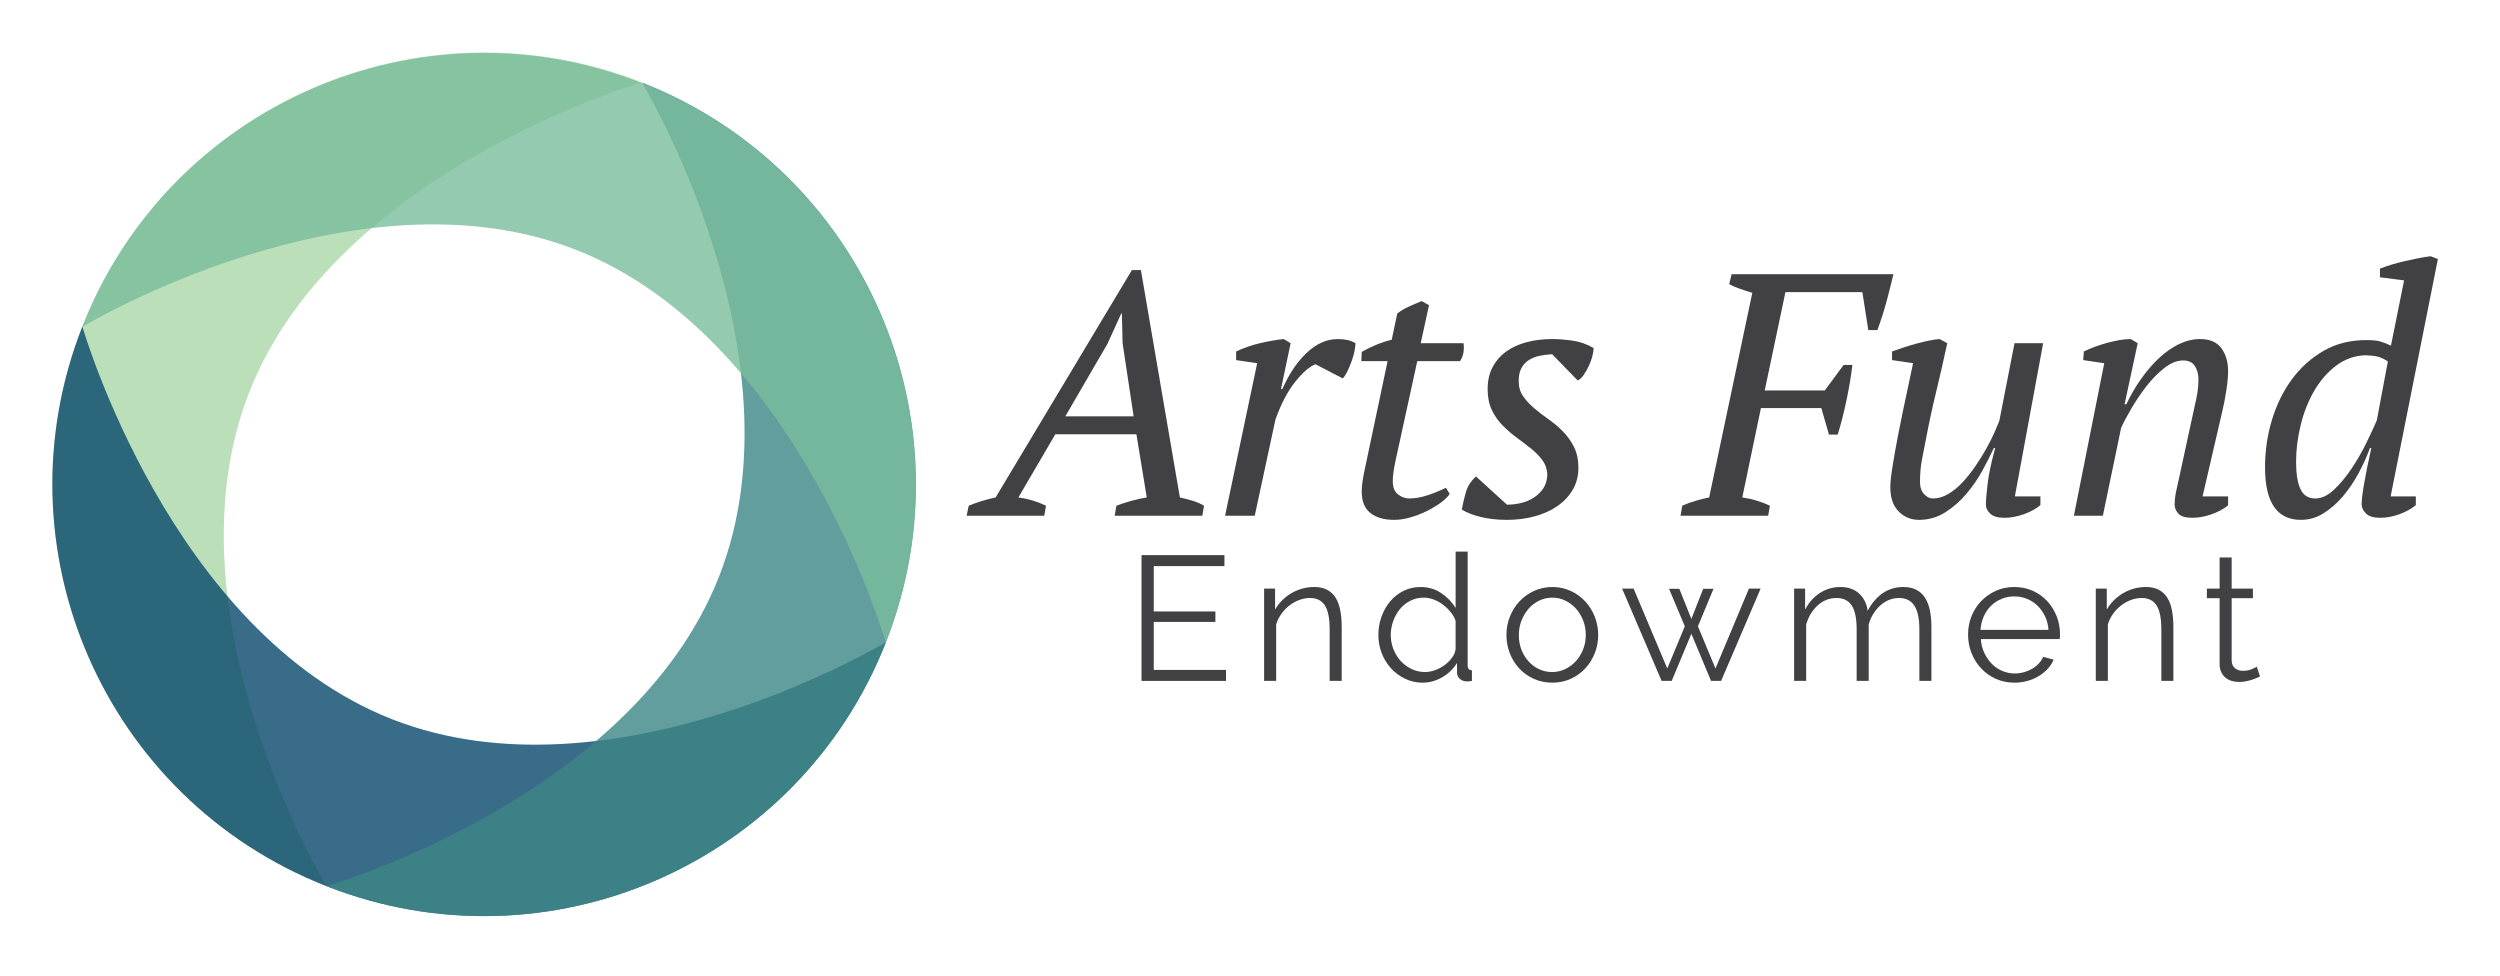 <?xml version="1.0" encoding="utf-8"?>
<!-- Generator: Adobe Illustrator 17.0.2, SVG Export Plug-In . SVG Version: 6.00 Build 0)  -->
<!DOCTYPE svg PUBLIC "-//W3C//DTD SVG 1.1//EN" "http://www.w3.org/Graphics/SVG/1.1/DTD/svg11.dtd">
<svg version="1.1" id="Layer_1" xmlns="http://www.w3.org/2000/svg" xmlns:xlink="http://www.w3.org/1999/xlink" x="0px" y="0px"
	 width="541.473px" height="211.489px" viewBox="0 0 541.473 211.489" enable-background="new 0 0 541.473 211.489"
	 xml:space="preserve">
<path opacity="0.8" fill="#AAD7A8" d="M139.049,17.867c0,0-66.175,18.983-85.053,67.047s16.689,107.008,16.689,107.008
	c-48.064-18.878-71.724-73.146-52.846-121.21S90.985-1.011,139.049,17.867z"/>
<path opacity="0.8" fill="#08486B" d="M17.839,70.713c0,0,18.983,66.175,67.047,85.053s107.008-16.689,107.008-16.689
	c-18.878,48.064-73.146,71.724-121.21,52.846S-1.039,118.777,17.839,70.713z"/>
<path opacity="0.8" fill="#3C8686" d="M70.685,191.922c0,0,66.175-18.983,85.053-67.047S139.049,17.867,139.049,17.867
	c48.064,18.878,71.724,73.146,52.846,121.21S118.749,210.801,70.685,191.922z"/>
<path opacity="0.8" fill="#79BD9B" d="M191.854,139.18c0,0-18.983-66.175-67.047-85.053S17.798,70.816,17.798,70.816
	C36.677,22.752,90.944-0.908,139.008,17.97S210.732,91.116,191.854,139.18z"/>
<g>
	<g>
		<path fill="#414042" d="M226.178,111.699h-16.815l0.449-2.167c1.943-0.796,3.886-1.394,5.829-1.793l29.52-49.25h1.943l8.445,49.25
			c0.897,0.2,1.805,0.437,2.728,0.71c0.921,0.274,1.756,0.635,2.504,1.083l-0.374,2.167h-18.982l0.374-2.167
			c2.242-0.846,4.434-1.444,6.577-1.793l-2.242-13.676H228.57l-7.997,13.676c2.142,0.299,4.135,0.897,5.979,1.793L226.178,111.699z
			 M230.737,90.176h14.797l-2.392-15.843l-0.149-6.427h-0.149l-2.989,6.577L230.737,90.176z"/>
		<path fill="#414042" d="M284.919,78.891c-1.296,0.499-2.754,1.756-4.372,3.774c-1.62,2.018-3.052,4.746-4.297,8.184l-4.484,20.851
			h-6.427l6.95-33.032l-4.559-0.673v-1.868c1.693-0.796,3.462-1.407,5.306-1.831c1.843-0.422,3.512-0.71,5.007-0.859l1.495,0.897
			l-2.093,9.939h0.299c1.445-3.288,3.214-5.916,5.306-7.884c2.093-1.968,4.334-2.952,6.726-2.952c0.647,0,1.295,0.063,1.943,0.187
			c0.646,0.125,1.27,0.362,1.868,0.71c0,0.448-0.075,1.035-0.224,1.756c-0.149,0.723-0.362,1.457-0.635,2.205
			c-0.274,0.747-0.573,1.457-0.897,2.13c-0.325,0.672-0.661,1.184-1.009,1.532L284.919,78.891z"/>
		<path fill="#414042" d="M294.932,76.211c0.996-0.566,2.055-1.082,3.176-1.545c1.121-0.462,2.229-0.823,3.326-1.082l1.196-5.68
			c0.697-0.547,1.506-1.033,2.429-1.457c0.921-0.423,1.88-0.834,2.877-1.233l1.57,0.897l-1.794,8.221h9.267
			c0.099,0.622,0.099,1.271,0,1.943c-0.101,0.674-0.349,1.322-0.748,1.943h-9.267l-4.708,21.564c-0.2,0.942-0.349,1.772-0.448,2.492
			c-0.101,0.72-0.149,1.376-0.149,1.97c0,1.289,0.374,2.231,1.121,2.826c0.747,0.596,1.569,0.892,2.466,0.892
			c1.245,0,2.579-0.236,3.999-0.71c1.42-0.473,2.728-1.009,3.923-1.606l0.822,1.345c-0.449,0.648-1.121,1.296-2.018,1.943
			c-0.896,0.648-1.906,1.246-3.026,1.793c-1.121,0.549-2.292,0.996-3.513,1.345c-1.221,0.348-2.38,0.523-3.475,0.523
			c-2.193,0-3.912-0.497-5.157-1.488c-1.246-0.993-1.868-2.53-1.868-4.614c0-0.693,0.062-1.463,0.187-2.306
			c0.124-0.843,0.286-1.712,0.485-2.605l4.933-23.365h-5.68L294.932,76.211z"/>
		<path fill="#414042" d="M335.138,102.842c-0.051-1.189-0.387-2.216-1.01-3.084c-0.623-0.867-1.42-1.697-2.391-2.49
			c-0.971-0.792-2.006-1.587-3.102-2.384c-1.096-0.796-2.13-1.682-3.102-2.653c-0.971-0.971-1.769-2.092-2.391-3.363
			c-0.624-1.271-0.935-2.803-0.935-4.596s0.348-3.363,1.046-4.708c0.697-1.345,1.656-2.466,2.877-3.363
			c1.22-0.896,2.69-1.581,4.41-2.055c1.719-0.473,3.598-0.71,5.642-0.71c1.295,0,2.752,0.112,4.371,0.336s3.15,0.76,4.596,1.607
			c0,0.549-0.1,1.184-0.299,1.905c-0.199,0.723-0.461,1.42-0.785,2.093c-0.324,0.672-0.684,1.296-1.082,1.868
			c-0.4,0.574-0.822,0.96-1.271,1.159l-5.529-5.68c-1.025,0.05-1.978,0.174-2.857,0.372c-0.877,0.199-1.646,0.52-2.307,0.966
			c-0.658,0.446-1.17,1.028-1.537,1.746c-0.367,0.718-0.549,1.622-0.549,2.711c0,1.29,0.32,2.392,0.96,3.307
			c0.64,0.917,1.44,1.783,2.401,2.601c0.959,0.817,1.994,1.613,3.103,2.384c1.107,0.773,2.143,1.645,3.102,2.616
			c0.961,0.972,1.762,2.093,2.402,3.363c0.639,1.271,0.961,2.778,0.961,4.521c0,1.794-0.412,3.389-1.234,4.783
			c-0.822,1.396-1.943,2.578-3.363,3.55s-3.062,1.707-4.931,2.205s-3.849,0.748-5.941,0.748c-2.093,0-3.999-0.213-5.717-0.635
			c-1.719-0.423-3.077-0.959-4.073-1.607c0.249-1.295,0.548-2.553,0.897-3.774c0.348-1.22,1.071-2.354,2.167-3.4l6.726,6.128
			c1.046,0,2.08-0.124,3.101-0.371s1.943-0.644,2.766-1.189c0.822-0.544,1.494-1.213,2.018-2.006S335.088,103.982,335.138,102.842z"
			/>
		<path fill="#414042" d="M377.363,107.738c2.093,0.299,4.085,0.897,5.979,1.793l-0.374,2.167h-18.982l0.374-2.167
			c0.896-0.398,1.843-0.747,2.84-1.046c0.996-0.299,1.992-0.548,2.989-0.748l9.342-44.317c-0.997-0.299-1.918-0.598-2.765-0.897
			c-0.849-0.299-1.596-0.622-2.242-0.971l0.522-2.167h35.051c-0.453,1.943-0.958,3.937-1.512,5.979
			c-0.555,2.043-1.209,4.086-1.965,6.128h-1.965l-1.285-8.221h-16.665l-4.484,21.299h13.004l4.087-5.53h1.892
			c-0.252,2.242-0.668,4.746-1.247,7.511s-1.222,5.294-1.927,7.585h-1.89l-1.662-5.754h-13.079L377.363,107.738z"/>
		<path fill="#414042" d="M441.931,107.514v1.898c-0.997,0.811-2.204,1.469-3.624,1.976c-1.42,0.505-2.803,0.759-4.148,0.759
			c-1.445,0-2.479-0.299-3.101-0.896c-0.624-0.598-0.935-1.245-0.935-1.943c0-0.896,0.124-2.403,0.374-4.521
			c0.248-2.117,0.796-4.695,1.644-7.735h-0.299c-0.648,1.396-1.457,2.99-2.429,4.783s-2.13,3.488-3.476,5.082
			c-1.345,1.595-2.877,2.94-4.596,4.035c-1.719,1.096-3.625,1.645-5.717,1.645c-1.745,0-3.214-0.611-4.409-1.831
			c-1.196-1.22-1.794-2.952-1.794-5.194c0-1.096,0.174-2.715,0.523-4.858c0.348-2.142,0.771-4.484,1.271-7.025
			c0.497-2.541,1.033-5.144,1.606-7.81c0.572-2.665,1.084-5.069,1.532-7.212l-4.559-0.673v-1.868
			c0.796-0.299,1.655-0.598,2.578-0.897c0.921-0.299,1.843-0.572,2.765-0.822c0.922-0.249,1.806-0.46,2.653-0.635
			c0.847-0.174,1.618-0.286,2.316-0.336l1.645,0.897c-0.798,3.737-1.606,7.287-2.429,10.649c-0.822,3.363-1.582,6.913-2.279,10.649
			c-0.25,1.196-0.512,2.529-0.785,3.999c-0.274,1.47-0.411,3.077-0.411,4.82c0,1.046,0.286,1.894,0.859,2.541
			c0.572,0.648,1.233,0.971,1.98,0.971c1.096,0,2.192-0.323,3.289-0.971c1.095-0.647,2.13-1.495,3.101-2.541
			c0.972-1.046,1.894-2.205,2.766-3.475c0.871-1.271,1.655-2.528,2.354-3.774c0.697-1.245,1.282-2.403,1.757-3.475
			c0.473-1.071,0.834-1.93,1.084-2.578l3.288-16.815h6.202l-6.128,33.182H441.931z"/>
		<path fill="#414042" d="M474.813,90.4c0.349-1.544,0.66-2.977,0.935-4.297c0.273-1.319,0.411-2.627,0.411-3.923
			c0-1.146-0.262-2.117-0.785-2.915c-0.522-0.796-1.357-1.195-2.503-1.195c-1.346,0-2.717,0.549-4.11,1.644
			c-1.396,1.096-2.69,2.417-3.887,3.961c-1.195,1.545-2.279,3.151-3.251,4.82c-0.971,1.669-1.707,3.052-2.204,4.147l-3.961,19.057
			h-6.277l6.576-33.032l-4.559-0.673l0.149-1.868c0.697-0.348,1.481-0.684,2.354-1.009c0.871-0.324,1.768-0.609,2.69-0.859
			c0.921-0.249,1.817-0.449,2.69-0.598c0.871-0.149,1.681-0.224,2.429-0.224l1.494,0.897l-2.84,13.228h0.374
			c0.945-1.992,2.029-3.849,3.251-5.567c1.22-1.719,2.515-3.213,3.886-4.484c1.37-1.271,2.803-2.267,4.297-2.99
			c1.495-0.721,3.015-1.083,4.56-1.083c2.092,0,3.624,0.661,4.596,1.98c0.972,1.321,1.457,2.978,1.457,4.97
			c0,1.097-0.125,2.466-0.373,4.11c-0.25,1.644-0.549,3.189-0.897,4.634l-4.26,18.384h5.53v1.943
			c-0.997,0.798-2.204,1.446-3.624,1.943s-2.803,0.747-4.148,0.747c-1.445,0-2.441-0.299-2.989-0.896
			c-0.549-0.598-0.821-1.245-0.821-1.943c0-0.946,0.123-1.98,0.373-3.101c0.249-1.121,0.498-2.254,0.748-3.4L474.813,90.4z"/>
		<path fill="#414042" d="M513.3,97.051c-0.648,1.794-1.47,3.613-2.466,5.456c-0.998,1.844-2.13,3.513-3.4,5.007
			s-2.666,2.716-4.186,3.662c-1.521,0.946-3.151,1.42-4.895,1.42c-5.183,0-7.772-3.786-7.772-11.36
			c0-3.537,0.497-6.962,1.494-10.276c0.996-3.312,2.44-6.252,4.335-8.818c1.893-2.565,4.185-4.621,6.875-6.166
			c2.69-1.544,5.755-2.317,9.192-2.317c1.295,0,2.267,0.088,2.915,0.262c0.646,0.175,1.469,0.486,2.466,0.934l2.84-14.125
			l-5.231-0.673V58.19c0.748-0.299,1.569-0.585,2.467-0.859c0.896-0.273,1.831-0.523,2.802-0.748
			c0.972-0.224,1.955-0.436,2.952-0.635c0.996-0.198,1.918-0.348,2.766-0.448l1.569,0.597l-10.238,51.418h5.455v1.898
			c-0.997,0.811-2.192,1.469-3.587,1.976c-1.396,0.505-2.766,0.759-4.11,0.759c-1.446,0-2.479-0.312-3.102-0.934
			c-0.624-0.623-0.935-1.282-0.935-1.98c0-0.896,0.174-2.366,0.523-4.409c0.348-2.042,0.871-4.633,1.569-7.772H513.3z
			 M501.492,107.962c1.345,0,2.69-0.635,4.035-1.906c1.346-1.271,2.616-2.799,3.812-4.588c1.195-1.789,2.267-3.651,3.214-5.59
			c0.945-1.938,1.693-3.553,2.242-4.845l2.391-12.744c-0.747-0.497-1.433-0.832-2.055-1.006c-0.624-0.174-1.508-0.286-2.653-0.336
			c-2.392,0.05-4.534,0.783-6.427,2.2c-1.895,1.417-3.488,3.23-4.783,5.442c-1.296,2.211-2.279,4.685-2.952,7.418
			c-0.672,2.733-1.009,5.417-1.009,8.051c0,2.535,0.311,4.486,0.935,5.853C498.864,107.279,499.948,107.962,501.492,107.962z"/>
	</g>
	<g>
		<path fill="#414042" d="M265.544,145.096v2.379h-18.301v-27.241h17.956v2.379H249.89v9.822h13.352v2.264H249.89v10.397H265.544z"
			/>
		<path fill="#414042" d="M290.598,147.475h-2.609V136.31c0-2.379-0.346-4.105-1.036-5.18s-1.765-1.611-3.223-1.611
			c-0.768,0-1.535,0.141-2.302,0.422c-0.768,0.282-1.484,0.678-2.148,1.189c-0.666,0.512-1.247,1.119-1.746,1.823
			c-0.499,0.704-0.876,1.464-1.132,2.283v12.239h-2.609v-19.99h2.379v4.528c0.409-0.716,0.914-1.375,1.516-1.976
			c0.601-0.601,1.272-1.119,2.014-1.554c0.742-0.435,1.528-0.767,2.359-0.998c0.831-0.23,1.694-0.345,2.59-0.345
			c1.125,0,2.065,0.205,2.82,0.614c0.754,0.409,1.362,0.985,1.822,1.726c0.46,0.742,0.792,1.65,0.998,2.724
			c0.205,1.075,0.307,2.264,0.307,3.568V147.475z"/>
		<path fill="#414042" d="M308.132,147.859c-1.381,0-2.661-0.288-3.837-0.863c-1.177-0.576-2.193-1.336-3.05-2.283
			c-0.857-0.946-1.522-2.039-1.995-3.28c-0.474-1.24-0.71-2.538-0.71-3.894c0-1.407,0.23-2.744,0.691-4.01s1.093-2.372,1.899-3.319
			c0.806-0.946,1.765-1.694,2.878-2.244c1.112-0.55,2.333-0.825,3.664-0.825c1.688,0,3.185,0.441,4.489,1.324
			c1.305,0.882,2.34,1.951,3.108,3.204v-12.201h2.609v24.632c0,0.716,0.307,1.074,0.921,1.074v2.302
			c-0.435,0.077-0.78,0.115-1.036,0.115c-0.64,0-1.165-0.186-1.573-0.557c-0.41-0.37-0.614-0.812-0.614-1.324v-2.11
			c-0.819,1.304-1.899,2.34-3.242,3.107C310.99,147.475,309.59,147.859,308.132,147.859z M308.669,145.557
			c0.665,0,1.362-0.127,2.091-0.384c0.729-0.255,1.407-0.607,2.034-1.055c0.626-0.447,1.17-0.972,1.63-1.573
			c0.46-0.601,0.742-1.247,0.844-1.938v-6.177c-0.256-0.691-0.633-1.336-1.132-1.938c-0.499-0.601-1.062-1.132-1.688-1.592
			c-0.627-0.46-1.292-0.818-1.995-1.074c-0.704-0.255-1.4-0.384-2.091-0.384c-1.074,0-2.053,0.23-2.935,0.69
			s-1.63,1.068-2.245,1.823c-0.614,0.754-1.093,1.618-1.438,2.59c-0.346,0.972-0.518,1.97-0.518,2.993
			c0,1.074,0.192,2.098,0.576,3.069c0.383,0.972,0.907,1.822,1.573,2.551c0.665,0.729,1.452,1.311,2.36,1.746
			C306.641,145.34,307.62,145.557,308.669,145.557z"/>
		<path fill="#414042" d="M336.216,147.859c-1.458,0-2.794-0.275-4.009-0.825c-1.215-0.549-2.264-1.298-3.146-2.244
			s-1.567-2.046-2.053-3.3c-0.486-1.253-0.729-2.571-0.729-3.952c0-1.407,0.25-2.737,0.749-3.99c0.499-1.253,1.189-2.353,2.072-3.3
			c0.883-0.946,1.931-1.701,3.146-2.264c1.214-0.562,2.538-0.844,3.97-0.844c1.433,0,2.756,0.282,3.971,0.844
			c1.215,0.563,2.264,1.318,3.146,2.264c0.883,0.947,1.573,2.047,2.072,3.3c0.498,1.253,0.748,2.583,0.748,3.99
			c0,1.381-0.25,2.699-0.748,3.952c-0.499,1.253-1.189,2.354-2.072,3.3s-1.932,1.695-3.146,2.244
			C338.972,147.583,337.649,147.859,336.216,147.859z M328.965,137.576c0,1.126,0.185,2.168,0.556,3.127
			c0.37,0.959,0.883,1.803,1.535,2.532s1.419,1.299,2.302,1.708c0.883,0.409,1.822,0.614,2.82,0.614
			c0.997,0,1.938-0.211,2.819-0.633c0.883-0.422,1.656-0.998,2.321-1.727s1.189-1.579,1.573-2.552
			c0.384-0.972,0.575-2.02,0.575-3.146c0-1.1-0.191-2.142-0.575-3.127c-0.384-0.984-0.908-1.842-1.573-2.571
			s-1.433-1.304-2.302-1.727c-0.87-0.422-1.804-0.633-2.801-0.633c-0.998,0-1.937,0.211-2.82,0.633
			c-0.882,0.422-1.649,1.004-2.302,1.746c-0.652,0.742-1.17,1.605-1.554,2.59C329.157,135.396,328.965,136.451,328.965,137.576z"/>
		<path fill="#414042" d="M378.803,127.485h2.532l-8.556,19.99h-2.187l-4.259-10.206l-4.259,10.206h-2.188l-8.556-19.99h2.494
			l7.289,17.304l3.799-9.132l-3.415-8.134h2.226l2.609,6.522l2.57-6.522h2.226l-3.377,8.134l3.799,9.132L378.803,127.485z"/>
		<path fill="#414042" d="M418.323,147.475h-2.609V136.31c0-2.327-0.364-4.041-1.094-5.141c-0.729-1.1-1.835-1.65-3.318-1.65
			c-0.768,0-1.49,0.141-2.168,0.422c-0.678,0.282-1.305,0.678-1.88,1.189c-0.575,0.512-1.081,1.119-1.516,1.823
			c-0.436,0.704-0.768,1.477-0.998,2.321v12.201h-2.608V136.31c0-2.379-0.358-4.105-1.074-5.18c-0.717-1.074-1.816-1.611-3.3-1.611
			c-1.51,0-2.853,0.524-4.028,1.573c-1.177,1.049-2.021,2.43-2.532,4.144v12.239h-2.609v-19.99h2.379v4.528
			c0.818-1.535,1.893-2.73,3.223-3.587s2.801-1.286,4.412-1.286c1.688,0,3.044,0.474,4.067,1.42
			c1.022,0.946,1.637,2.187,1.842,3.722c1.866-3.428,4.45-5.142,7.75-5.142c1.1,0,2.039,0.205,2.82,0.614
			c0.779,0.409,1.406,0.991,1.88,1.746c0.473,0.754,0.818,1.663,1.036,2.724c0.217,1.062,0.326,2.244,0.326,3.549V147.475z"/>
		<path fill="#414042" d="M436.316,147.859c-1.458,0-2.801-0.275-4.028-0.825c-1.229-0.549-2.29-1.304-3.185-2.264
			c-0.896-0.959-1.593-2.065-2.092-3.319c-0.498-1.253-0.748-2.596-0.748-4.028c0-1.406,0.25-2.73,0.748-3.971
			c0.499-1.24,1.195-2.327,2.092-3.261c0.895-0.933,1.95-1.675,3.165-2.225c1.215-0.55,2.552-0.825,4.01-0.825
			c1.457,0,2.794,0.275,4.009,0.825c1.215,0.55,2.257,1.298,3.127,2.244c0.869,0.947,1.548,2.034,2.033,3.261
			c0.486,1.228,0.729,2.533,0.729,3.914c0,0.205-0.007,0.41-0.02,0.614s-0.032,0.345-0.058,0.422h-17.073
			c0.077,1.074,0.326,2.066,0.748,2.974c0.422,0.908,0.959,1.694,1.611,2.359c0.652,0.666,1.406,1.184,2.264,1.554
			c0.857,0.371,1.771,0.557,2.743,0.557c0.665,0,1.317-0.089,1.957-0.269c0.639-0.179,1.228-0.422,1.765-0.729
			c0.537-0.307,1.018-0.684,1.439-1.132c0.422-0.447,0.748-0.94,0.979-1.477l2.264,0.614c-0.308,0.742-0.742,1.414-1.305,2.014
			c-0.563,0.602-1.216,1.126-1.957,1.573c-0.742,0.448-1.561,0.793-2.455,1.036C438.182,147.737,437.262,147.859,436.316,147.859z
			 M443.682,136.425c-0.076-1.074-0.326-2.053-0.748-2.935c-0.422-0.883-0.959-1.644-1.611-2.283
			c-0.652-0.639-1.414-1.138-2.283-1.496c-0.869-0.358-1.79-0.537-2.762-0.537c-0.973,0-1.894,0.179-2.763,0.537
			c-0.87,0.358-1.631,0.857-2.283,1.496c-0.652,0.64-1.177,1.407-1.573,2.302c-0.396,0.896-0.633,1.868-0.71,2.916H443.682z"/>
		<path fill="#414042" d="M470.731,147.475h-2.608V136.31c0-2.379-0.346-4.105-1.036-5.18s-1.765-1.611-3.223-1.611
			c-0.768,0-1.535,0.141-2.303,0.422c-0.767,0.282-1.483,0.678-2.148,1.189c-0.665,0.512-1.247,1.119-1.745,1.823
			c-0.499,0.704-0.877,1.464-1.132,2.283v12.239h-2.609v-19.99h2.379v4.528c0.409-0.716,0.914-1.375,1.516-1.976
			c0.601-0.601,1.271-1.119,2.014-1.554c0.742-0.435,1.528-0.767,2.36-0.998c0.831-0.23,1.694-0.345,2.59-0.345
			c1.125,0,2.065,0.205,2.819,0.614c0.755,0.409,1.362,0.985,1.823,1.726c0.46,0.742,0.792,1.65,0.997,2.724
			c0.204,1.075,0.307,2.264,0.307,3.568V147.475z"/>
		<path fill="#414042" d="M489.493,146.516c-0.153,0.077-0.378,0.179-0.672,0.307c-0.294,0.128-0.633,0.256-1.017,0.384
			s-0.819,0.243-1.305,0.346c-0.486,0.102-0.997,0.153-1.534,0.153c-0.563,0-1.101-0.077-1.611-0.23
			c-0.513-0.153-0.96-0.39-1.344-0.71c-0.383-0.319-0.69-0.722-0.92-1.208c-0.23-0.485-0.346-1.048-0.346-1.688v-14.311h-2.763
			v-2.072h2.763v-6.752h2.609v6.752h4.604v2.072h-4.604v13.582c0.051,0.742,0.307,1.285,0.767,1.63
			c0.461,0.346,1.011,0.518,1.65,0.518c0.741,0,1.394-0.121,1.956-0.364s0.921-0.416,1.075-0.518L489.493,146.516z"/>
	</g>
</g>
<g>
</g>
<g>
</g>
<g>
</g>
<g>
</g>
<g>
</g>
<g>
</g>
</svg>
